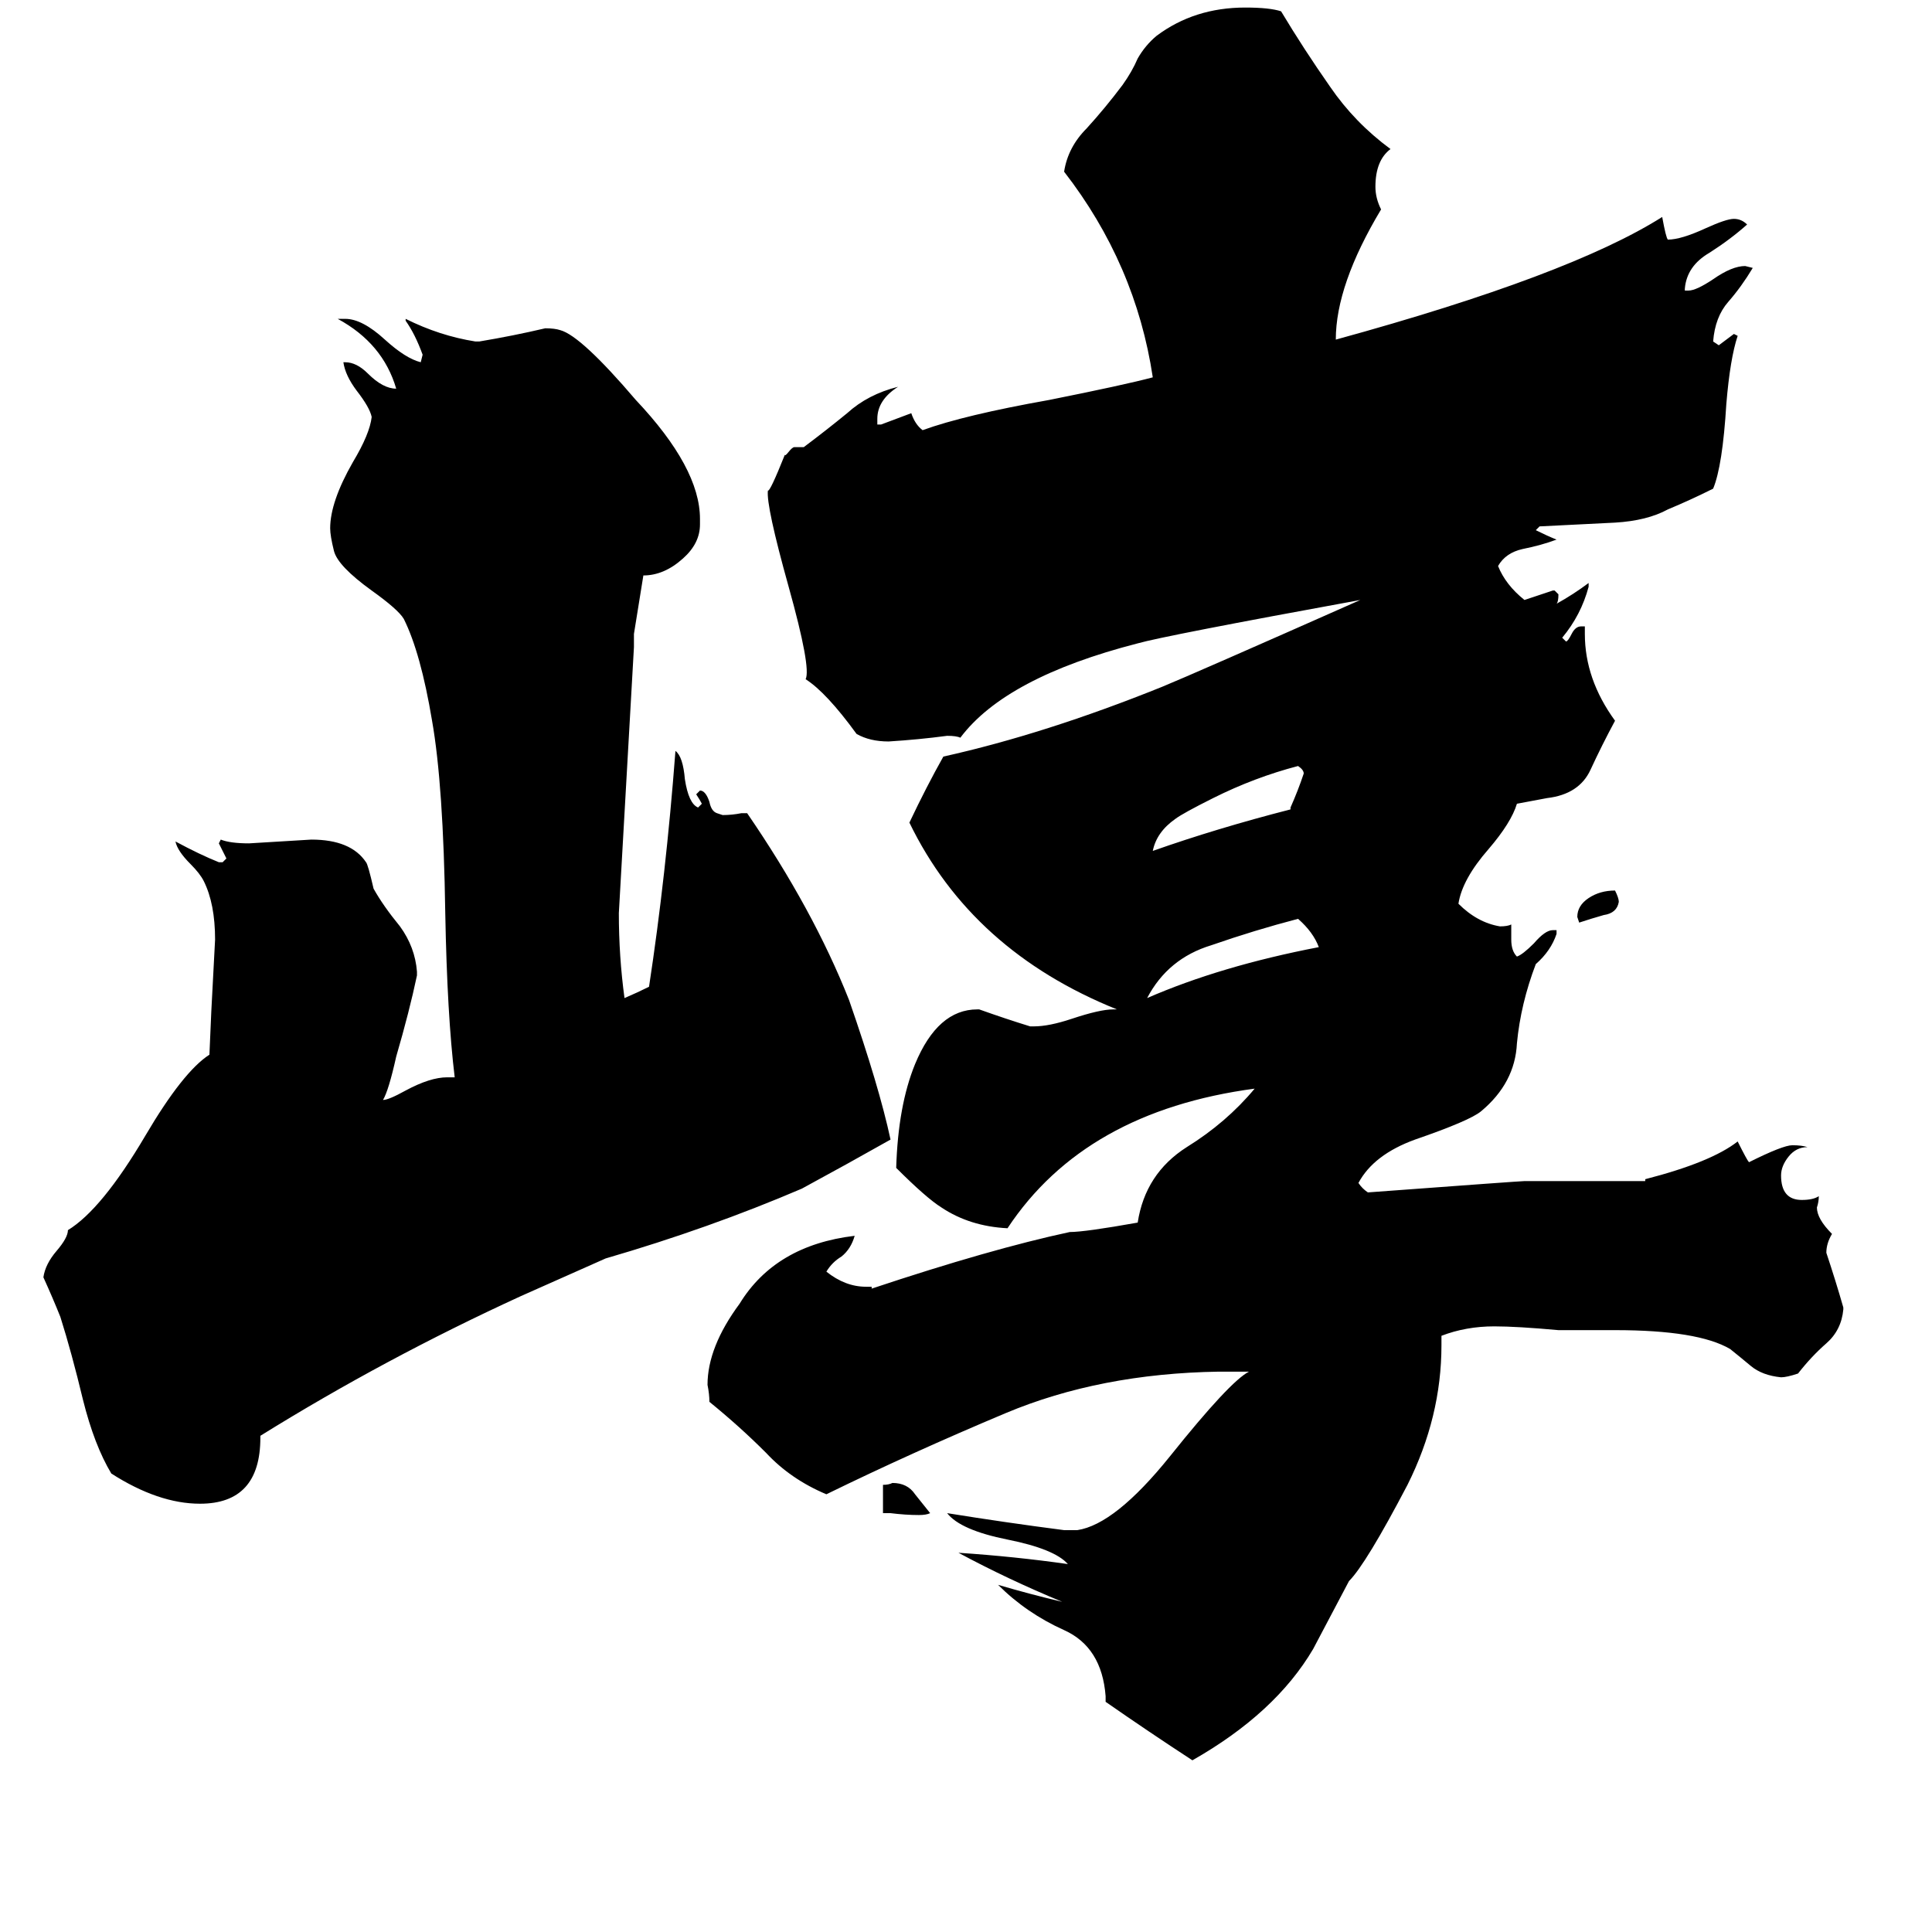 <svg xmlns="http://www.w3.org/2000/svg" viewBox="0 -800 1024 1024">
	<path fill="#000000" d="M699 -298Q696 -306 688 -313Q665 -307 642 -299Q619 -292 608 -271Q647 -288 699 -298ZM691 -390Q691 -392 688 -394Q665 -388 643 -377Q627 -369 623 -366Q613 -359 611 -349Q645 -361 684 -371V-372Q688 -381 691 -390ZM493 2Q491 3 487 3Q480 3 472 2H468V-13Q471 -13 473 -14Q481 -14 485 -8Q489 -3 493 2ZM276 -113Q204 -80 138 -39V-38Q138 -3 106 -3Q84 -3 59 -19Q50 -34 44 -58Q38 -83 32 -102Q28 -112 23 -123Q24 -130 30 -137Q36 -144 36 -148Q54 -159 77 -198Q97 -232 111 -241L112 -264Q113 -283 114 -302Q114 -321 108 -333Q106 -337 101 -342Q94 -349 93 -354Q106 -347 116 -343H118L120 -345Q118 -349 116 -353L117 -355Q122 -353 132 -353Q149 -354 165 -355Q186 -355 194 -343Q195 -342 198 -329Q203 -320 212 -309Q220 -298 221 -285V-283Q217 -264 210 -240Q206 -222 203 -217Q206 -217 215 -222Q228 -229 237 -229H241Q237 -262 236 -316Q235 -384 229 -418Q223 -454 214 -472Q211 -477 197 -487Q179 -500 177 -508Q175 -516 175 -520Q175 -534 187 -555Q196 -570 197 -579Q196 -584 189 -593Q183 -601 182 -608H183Q189 -608 195 -602Q203 -594 210 -594Q203 -618 179 -631H183Q192 -631 204 -620Q215 -610 223 -608L224 -612Q220 -623 215 -630V-631Q233 -622 252 -619H254Q272 -622 289 -626Q294 -626 297 -625Q308 -622 337 -588Q371 -552 371 -525V-522Q371 -512 362 -504Q352 -495 341 -495L336 -464V-457Q332 -386 328 -316Q328 -293 331 -271Q338 -274 344 -277Q353 -336 358 -402Q362 -399 363 -387Q365 -374 370 -372L372 -374Q371 -376 369 -379L371 -381Q374 -381 376 -375Q377 -370 380 -369L383 -368Q388 -368 393 -369H396Q431 -318 450 -270Q466 -224 472 -196Q449 -183 425 -170Q376 -149 321 -133ZM858 -322Q857 -316 850 -315Q843 -313 837 -311L836 -314Q836 -320 842 -324Q848 -328 856 -328Q858 -324 858 -322ZM872 -174V-175Q907 -184 921 -195Q926 -185 927 -184Q945 -193 950 -193Q955 -193 958 -192Q952 -192 948 -187Q944 -182 944 -177Q944 -164 955 -164Q961 -164 964 -166Q964 -163 963 -160Q963 -154 971 -146Q968 -141 968 -136Q973 -121 977 -107V-106Q976 -95 968 -88Q960 -81 953 -72Q947 -70 944 -70Q934 -71 928 -76Q922 -81 917 -85Q900 -95 856 -95H826Q804 -97 792 -97Q777 -97 764 -92V-87Q764 -49 746 -13Q724 29 715 38L696 74Q676 108 632 133Q609 118 586 102V99Q584 73 564 64Q544 55 529 40Q546 45 563 49Q534 37 508 23Q538 25 566 29Q559 21 534 16Q509 11 502 2Q533 7 564 11H571Q591 8 620 -28Q652 -68 662 -73H646Q583 -72 533 -51Q483 -30 438 -8Q419 -16 406 -30Q392 -44 376 -57Q376 -61 375 -66Q375 -86 392 -109Q411 -140 453 -145Q451 -138 446 -134Q441 -131 438 -126Q448 -118 459 -118H462V-117Q525 -138 567 -147Q575 -147 603 -152Q607 -178 629 -192Q650 -205 665 -223Q575 -211 534 -149Q514 -150 499 -160Q491 -165 475 -181Q476 -214 485 -236Q497 -265 518 -265H519Q533 -260 546 -256H548Q556 -256 568 -260Q583 -265 590 -265H592Q515 -296 482 -364Q491 -383 500 -399Q554 -411 616 -436Q633 -443 721 -482Q617 -463 603 -459Q533 -441 509 -409Q507 -410 502 -410Q487 -408 471 -407Q461 -407 454 -411Q438 -433 427 -440Q430 -446 418 -489Q406 -532 407 -540Q408 -539 416 -559Q416 -558 418 -560.5Q420 -563 421 -563H426Q438 -572 449 -581Q460 -591 476 -595Q465 -588 465 -578V-575H467Q475 -578 483 -581Q485 -575 489 -572Q511 -580 556 -588Q596 -596 611 -600Q602 -660 564 -709Q566 -722 576 -732Q586 -743 595 -755Q600 -762 603 -769Q607 -776 613 -781Q633 -796 660 -796Q673 -796 679 -794Q691 -774 705 -754Q718 -735 737 -721Q729 -715 729 -701Q729 -695 732 -689Q708 -649 708 -620Q832 -654 881 -685Q883 -674 884 -673Q891 -673 904 -679Q915 -684 919 -684Q923 -684 926 -681Q917 -673 906 -666Q894 -659 893 -647V-646H895Q899 -646 908 -652Q918 -659 925 -659L929 -658Q923 -648 916 -640Q909 -632 908 -619L911 -617Q915 -620 919 -623L921 -622Q917 -610 915 -586Q913 -553 908 -541Q896 -535 884 -530Q873 -524 856 -523L816 -521L814 -519Q820 -516 825 -514Q817 -511 807 -509Q798 -507 794 -500Q798 -490 808 -482L823 -487H824L826 -485Q826 -481 825 -480Q834 -485 842 -491V-489Q838 -474 828 -462L830 -460Q831 -460 833 -464Q835 -468 838 -468H840V-464Q840 -440 856 -418Q849 -405 843 -392Q837 -379 820 -377L804 -374Q801 -364 789 -350Q775 -334 773 -321Q783 -311 795 -309Q799 -309 801 -310V-302Q801 -296 804 -293Q807 -294 813 -300Q819 -307 823 -307H825V-305Q822 -296 814 -289Q806 -268 804 -247Q803 -226 785 -211Q779 -206 750 -196Q728 -188 720 -173Q722 -170 725 -168Q806 -174 808 -174Z"/>
</svg>